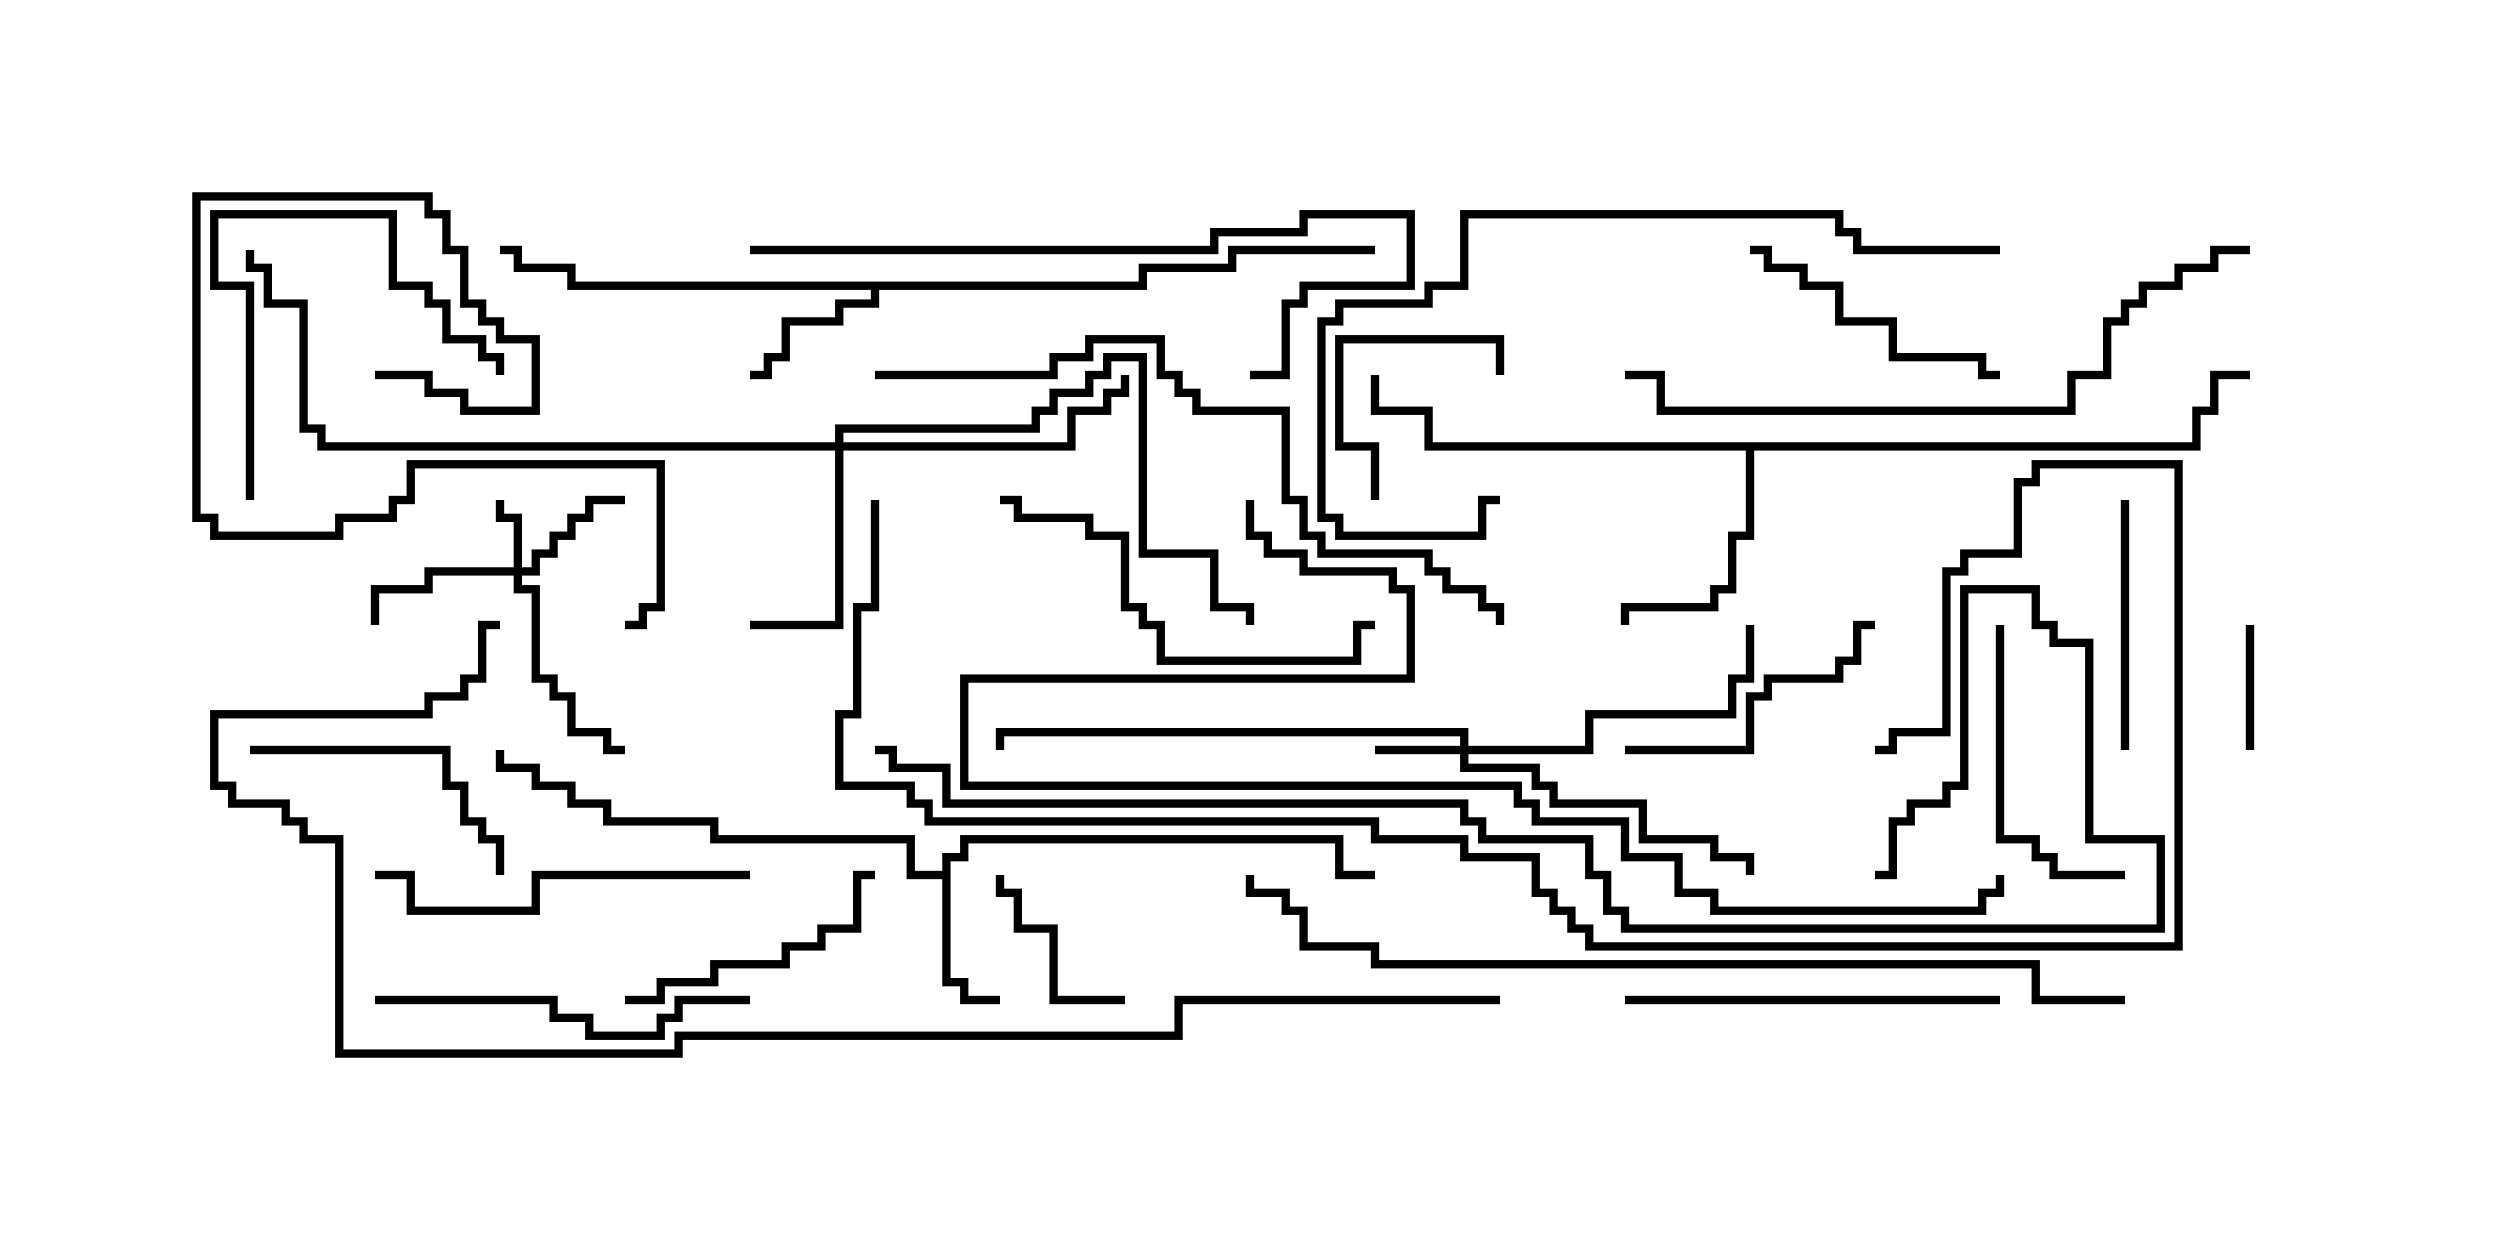 <svg version="1.1" width="30" height="15" xmlns="http://www.w3.org/2000/svg"><path d="M11.307,10.45L11.307,10.236L11.521,10.236L11.521,10.021L16.121,10.021L16.121,10.45L16.5,10.45L16.5,10.55L16.021,10.55L16.021,10.121L11.621,10.121L11.621,10.336L11.407,10.336L11.407,11.736L11.621,11.736L11.621,11.95L12,11.95L12,12.05L11.521,12.05L11.521,11.836L11.307,11.836L11.307,10.55L10.879,10.55L10.879,10.121L8.521,10.121L8.521,9.907L7.236,9.907L7.236,9.693L6.807,9.693L6.807,9.479L6.379,9.479L6.379,9.264L5.95,9.264L5.95,9L6.05,9L6.05,9.164L6.479,9.164L6.479,9.379L6.907,9.379L6.907,9.593L7.336,9.593L7.336,9.807L8.621,9.807L8.621,10.021L10.979,10.021L10.979,10.45z" stroke="none"/><path d="M13.664,3.379L13.664,3.164L14.736,3.164L14.736,2.95L16.5,2.95L16.5,3.05L14.836,3.05L14.836,3.264L13.764,3.264L13.764,3.479L10.55,3.479L10.55,3.693L10.121,3.693L10.121,3.907L9.479,3.907L9.479,4.336L9.264,4.336L9.264,4.55L9,4.55L9,4.45L9.164,4.45L9.164,4.236L9.379,4.236L9.379,3.807L10.021,3.807L10.021,3.593L10.45,3.593L10.45,3.479L6.807,3.479L6.807,3.264L6.164,3.264L6.164,3.05L6,3.05L6,2.95L6.264,2.95L6.264,3.164L6.907,3.164L6.907,3.379z" stroke="none"/><path d="M26.307,5.307L26.307,4.879L26.521,4.879L26.521,4.45L27,4.45L27,4.55L26.621,4.55L26.621,4.979L26.407,4.979L26.407,5.407L21.05,5.407L21.05,6.479L20.836,6.479L20.836,7.121L20.621,7.121L20.621,7.336L19.55,7.336L19.55,7.5L19.45,7.5L19.45,7.236L20.521,7.236L20.521,7.021L20.736,7.021L20.736,6.379L20.95,6.379L20.95,5.407L17.093,5.407L17.093,4.979L16.45,4.979L16.45,4.5L16.55,4.5L16.55,4.879L17.193,4.879L17.193,5.307z" stroke="none"/><path d="M6.164,6.807L6.164,6.264L5.95,6.264L5.95,6L6.05,6L6.05,6.164L6.264,6.164L6.264,6.807L6.379,6.807L6.379,6.593L6.593,6.593L6.593,6.379L6.807,6.379L6.807,6.164L7.021,6.164L7.021,5.95L7.5,5.95L7.5,6.05L7.121,6.05L7.121,6.264L6.907,6.264L6.907,6.479L6.693,6.479L6.693,6.693L6.479,6.693L6.479,6.907L6.264,6.907L6.264,7.021L6.479,7.021L6.479,8.093L6.693,8.093L6.693,8.307L6.907,8.307L6.907,8.736L7.336,8.736L7.336,8.95L7.5,8.95L7.5,9.05L7.236,9.05L7.236,8.836L6.807,8.836L6.807,8.407L6.593,8.407L6.593,8.193L6.379,8.193L6.379,7.121L6.164,7.121L6.164,6.907L5.193,6.907L5.193,7.121L4.55,7.121L4.55,7.5L4.45,7.5L4.45,7.021L5.093,7.021L5.093,6.807z" stroke="none"/><path d="M17.521,8.95L17.521,8.836L12.05,8.836L12.05,9L11.95,9L11.95,8.736L17.621,8.736L17.621,8.95L19.021,8.95L19.021,8.521L20.736,8.521L20.736,8.093L20.95,8.093L20.95,7.5L21.05,7.5L21.05,8.193L20.836,8.193L20.836,8.621L19.121,8.621L19.121,9.05L17.621,9.05L17.621,9.164L18.479,9.164L18.479,9.379L18.693,9.379L18.693,9.593L19.764,9.593L19.764,10.021L20.621,10.021L20.621,10.236L21.05,10.236L21.05,10.5L20.95,10.5L20.95,10.336L20.521,10.336L20.521,10.121L19.664,10.121L19.664,9.693L18.593,9.693L18.593,9.479L18.379,9.479L18.379,9.264L17.521,9.264L17.521,9.05L16.5,9.05L16.5,8.95z" stroke="none"/><path d="M10.021,5.307L10.021,5.093L12.379,5.093L12.379,4.879L12.593,4.879L12.593,4.664L13.021,4.664L13.021,4.45L13.236,4.45L13.236,4.236L13.764,4.236L13.764,6.593L14.621,6.593L14.621,7.236L15.05,7.236L15.05,7.5L14.95,7.5L14.95,7.336L14.521,7.336L14.521,6.693L13.664,6.693L13.664,4.336L13.336,4.336L13.336,4.55L13.121,4.55L13.121,4.764L12.693,4.764L12.693,4.979L12.479,4.979L12.479,5.193L10.121,5.193L10.121,5.307L12.807,5.307L12.807,4.879L13.236,4.879L13.236,4.664L13.45,4.664L13.45,4.5L13.55,4.5L13.55,4.764L13.336,4.764L13.336,4.979L12.907,4.979L12.907,5.407L10.121,5.407L10.121,7.55L9,7.55L9,7.45L10.021,7.45L10.021,5.407L3.807,5.407L3.807,5.193L3.593,5.193L3.593,3.693L3.164,3.693L3.164,3.264L2.95,3.264L2.95,3L3.05,3L3.05,3.164L3.264,3.164L3.264,3.593L3.693,3.593L3.693,5.093L3.907,5.093L3.907,5.307z" stroke="none"/><path d="M26.95,7.5L27.05,7.5L27.05,9L26.95,9z" stroke="none"/><path d="M13.5,11.95L13.5,12.05L12.593,12.05L12.593,11.193L12.164,11.193L12.164,10.764L11.95,10.764L11.95,10.5L12.05,10.5L12.05,10.664L12.264,10.664L12.264,11.093L12.693,11.093L12.693,11.95z" stroke="none"/><path d="M16.55,6L16.45,6L16.45,5.407L16.021,5.407L16.021,4.021L18.05,4.021L18.05,4.5L17.95,4.5L17.95,4.121L16.121,4.121L16.121,5.307L16.55,5.307z" stroke="none"/><path d="M25.55,9L25.45,9L25.45,6L25.55,6z" stroke="none"/><path d="M23.95,7.5L24.05,7.5L24.05,10.021L24.479,10.021L24.479,10.236L24.693,10.236L24.693,10.45L25.5,10.45L25.5,10.55L24.593,10.55L24.593,10.336L24.379,10.336L24.379,10.121L23.95,10.121z" stroke="none"/><path d="M7.5,12.05L7.5,11.95L7.879,11.95L7.879,11.736L8.521,11.736L8.521,11.521L9.379,11.521L9.379,11.307L9.807,11.307L9.807,11.093L10.236,11.093L10.236,10.45L10.5,10.45L10.5,10.55L10.336,10.55L10.336,11.193L9.907,11.193L9.907,11.407L9.479,11.407L9.479,11.621L8.621,11.621L8.621,11.836L7.979,11.836L7.979,12.05z" stroke="none"/><path d="M19.5,9.05L19.5,8.95L20.95,8.95L20.95,8.307L21.164,8.307L21.164,8.093L22.021,8.093L22.021,7.879L22.236,7.879L22.236,7.45L22.5,7.45L22.5,7.55L22.336,7.55L22.336,7.979L22.121,7.979L22.121,8.193L21.264,8.193L21.264,8.407L21.05,8.407L21.05,9.05z" stroke="none"/><path d="M3,9.05L3,8.95L5.407,8.95L5.407,9.379L5.621,9.379L5.621,9.807L5.836,9.807L5.836,10.021L6.05,10.021L6.05,10.5L5.95,10.5L5.95,10.121L5.736,10.121L5.736,9.907L5.521,9.907L5.521,9.479L5.307,9.479L5.307,9.05z" stroke="none"/><path d="M24,4.45L24,4.55L23.736,4.55L23.736,4.336L22.664,4.336L22.664,3.907L22.021,3.907L22.021,3.479L21.593,3.479L21.593,3.264L21.164,3.264L21.164,3.05L21,3.05L21,2.95L21.264,2.95L21.264,3.164L21.693,3.164L21.693,3.379L22.121,3.379L22.121,3.807L22.764,3.807L22.764,4.236L23.836,4.236L23.836,4.45z" stroke="none"/><path d="M3.05,6L2.95,6L2.95,3.479L2.521,3.479L2.521,2.521L4.764,2.521L4.764,3.379L5.193,3.379L5.193,3.593L5.407,3.593L5.407,4.021L5.836,4.021L5.836,4.236L6.05,4.236L6.05,4.5L5.95,4.5L5.95,4.336L5.736,4.336L5.736,4.121L5.307,4.121L5.307,3.693L5.093,3.693L5.093,3.479L4.664,3.479L4.664,2.621L2.621,2.621L2.621,3.379L3.05,3.379z" stroke="none"/><path d="M4.5,4.55L4.5,4.45L5.193,4.45L5.193,4.664L5.621,4.664L5.621,4.879L6.379,4.879L6.379,4.121L5.95,4.121L5.95,3.907L5.736,3.907L5.736,3.693L5.521,3.693L5.521,3.05L5.307,3.05L5.307,2.621L5.093,2.621L5.093,2.407L2.407,2.407L2.407,6.164L2.621,6.164L2.621,6.379L4.021,6.379L4.021,6.164L4.664,6.164L4.664,5.95L4.879,5.95L4.879,5.521L7.979,5.521L7.979,7.336L7.764,7.336L7.764,7.55L7.5,7.55L7.5,7.45L7.664,7.45L7.664,7.236L7.879,7.236L7.879,5.621L4.979,5.621L4.979,6.05L4.764,6.05L4.764,6.264L4.121,6.264L4.121,6.479L2.521,6.479L2.521,6.264L2.307,6.264L2.307,2.307L5.193,2.307L5.193,2.521L5.407,2.521L5.407,2.95L5.621,2.95L5.621,3.593L5.836,3.593L5.836,3.807L6.05,3.807L6.05,4.021L6.479,4.021L6.479,4.979L5.521,4.979L5.521,4.764L5.093,4.764L5.093,4.55z" stroke="none"/><path d="M9,10.45L9,10.55L6.479,10.55L6.479,10.979L4.879,10.979L4.879,10.55L4.5,10.55L4.5,10.45L4.979,10.45L4.979,10.879L6.379,10.879L6.379,10.45z" stroke="none"/><path d="M24,11.95L24,12.05L19.5,12.05L19.5,11.95z" stroke="none"/><path d="M4.5,12.05L4.5,11.95L6.693,11.95L6.693,12.164L7.121,12.164L7.121,12.379L7.879,12.379L7.879,12.164L8.093,12.164L8.093,11.95L9,11.95L9,12.05L8.193,12.05L8.193,12.264L7.979,12.264L7.979,12.479L7.021,12.479L7.021,12.264L6.593,12.264L6.593,12.05z" stroke="none"/><path d="M16.5,7.45L16.5,7.55L16.336,7.55L16.336,7.979L13.879,7.979L13.879,7.55L13.664,7.55L13.664,7.336L13.45,7.336L13.45,6.479L13.021,6.479L13.021,6.264L12.164,6.264L12.164,6.05L12,6.05L12,5.95L12.264,5.95L12.264,6.164L13.121,6.164L13.121,6.379L13.55,6.379L13.55,7.236L13.764,7.236L13.764,7.45L13.979,7.45L13.979,7.879L16.236,7.879L16.236,7.45z" stroke="none"/><path d="M9,3.05L9,2.95L14.521,2.95L14.521,2.736L15.593,2.736L15.593,2.521L16.979,2.521L16.979,3.479L15.693,3.479L15.693,3.693L15.479,3.693L15.479,4.55L15,4.55L15,4.45L15.379,4.45L15.379,3.593L15.593,3.593L15.593,3.379L16.879,3.379L16.879,2.621L15.693,2.621L15.693,2.836L14.621,2.836L14.621,3.05z" stroke="none"/><path d="M24,2.95L24,3.05L22.236,3.05L22.236,2.836L22.021,2.836L22.021,2.621L17.621,2.621L17.621,3.479L17.193,3.479L17.193,3.693L16.121,3.693L16.121,3.907L15.907,3.907L15.907,6.164L16.121,6.164L16.121,6.379L17.736,6.379L17.736,5.95L18,5.95L18,6.05L17.836,6.05L17.836,6.479L16.021,6.479L16.021,6.264L15.807,6.264L15.807,3.807L16.021,3.807L16.021,3.593L17.093,3.593L17.093,3.379L17.521,3.379L17.521,2.521L22.121,2.521L22.121,2.736L22.336,2.736L22.336,2.95z" stroke="none"/><path d="M27,2.95L27,3.05L26.621,3.05L26.621,3.264L26.193,3.264L26.193,3.479L25.764,3.479L25.764,3.693L25.55,3.693L25.55,3.907L25.336,3.907L25.336,4.55L24.907,4.55L24.907,4.979L19.879,4.979L19.879,4.55L19.5,4.55L19.5,4.45L19.979,4.45L19.979,4.879L24.807,4.879L24.807,4.45L25.236,4.45L25.236,3.807L25.45,3.807L25.45,3.593L25.664,3.593L25.664,3.379L26.093,3.379L26.093,3.164L26.521,3.164L26.521,2.95z" stroke="none"/><path d="M10.5,4.55L10.5,4.45L12.593,4.45L12.593,4.236L13.021,4.236L13.021,4.021L13.979,4.021L13.979,4.45L14.193,4.45L14.193,4.664L14.407,4.664L14.407,4.879L15.479,4.879L15.479,5.95L15.693,5.95L15.693,6.379L15.907,6.379L15.907,6.593L17.193,6.593L17.193,6.807L17.407,6.807L17.407,7.021L17.836,7.021L17.836,7.236L18.05,7.236L18.05,7.5L17.95,7.5L17.95,7.336L17.736,7.336L17.736,7.121L17.307,7.121L17.307,6.907L17.093,6.907L17.093,6.693L15.807,6.693L15.807,6.479L15.593,6.479L15.593,6.05L15.379,6.05L15.379,4.979L14.307,4.979L14.307,4.764L14.093,4.764L14.093,4.55L13.879,4.55L13.879,4.121L13.121,4.121L13.121,4.336L12.693,4.336L12.693,4.55z" stroke="none"/><path d="M14.95,6L15.05,6L15.05,6.379L15.264,6.379L15.264,6.593L15.693,6.593L15.693,6.807L16.764,6.807L16.764,7.021L16.979,7.021L16.979,8.193L11.621,8.193L11.621,9.379L18.264,9.379L18.264,9.593L18.479,9.593L18.479,9.807L19.55,9.807L19.55,10.236L20.193,10.236L20.193,10.664L20.621,10.664L20.621,10.879L23.736,10.879L23.736,10.664L23.95,10.664L23.95,10.5L24.05,10.5L24.05,10.764L23.836,10.764L23.836,10.979L20.521,10.979L20.521,10.764L20.093,10.764L20.093,10.336L19.45,10.336L19.45,9.907L18.379,9.907L18.379,9.693L18.164,9.693L18.164,9.479L11.521,9.479L11.521,8.093L16.879,8.093L16.879,7.121L16.664,7.121L16.664,6.907L15.593,6.907L15.593,6.693L15.164,6.693L15.164,6.479L14.95,6.479z" stroke="none"/><path d="M25.5,11.95L25.5,12.05L24.379,12.05L24.379,11.621L16.45,11.621L16.45,11.407L15.593,11.407L15.593,10.979L15.379,10.979L15.379,10.764L14.95,10.764L14.95,10.5L15.05,10.5L15.05,10.664L15.479,10.664L15.479,10.879L15.693,10.879L15.693,11.307L16.55,11.307L16.55,11.521L24.479,11.521L24.479,11.95z" stroke="none"/><path d="M10.5,9.05L10.5,8.95L10.764,8.95L10.764,9.164L11.407,9.164L11.407,9.593L17.621,9.593L17.621,9.807L17.836,9.807L17.836,10.021L19.121,10.021L19.121,10.45L19.336,10.45L19.336,10.879L19.55,10.879L19.55,11.093L25.879,11.093L25.879,10.121L25.021,10.121L25.021,7.764L24.593,7.764L24.593,7.55L24.379,7.55L24.379,7.121L23.621,7.121L23.621,9.479L23.407,9.479L23.407,9.693L22.979,9.693L22.979,9.907L22.764,9.907L22.764,10.55L22.5,10.55L22.5,10.45L22.664,10.45L22.664,9.807L22.879,9.807L22.879,9.593L23.307,9.593L23.307,9.379L23.521,9.379L23.521,7.021L24.479,7.021L24.479,7.45L24.693,7.45L24.693,7.664L25.121,7.664L25.121,10.021L25.979,10.021L25.979,11.193L19.45,11.193L19.45,10.979L19.236,10.979L19.236,10.55L19.021,10.55L19.021,10.121L17.736,10.121L17.736,9.907L17.521,9.907L17.521,9.693L11.307,9.693L11.307,9.264L10.664,9.264L10.664,9.05z" stroke="none"/><path d="M10.45,6L10.55,6L10.55,7.336L10.336,7.336L10.336,8.621L10.121,8.621L10.121,9.379L10.979,9.379L10.979,9.593L11.193,9.593L11.193,9.807L16.55,9.807L16.55,10.021L17.621,10.021L17.621,10.236L18.479,10.236L18.479,10.664L18.693,10.664L18.693,10.879L18.907,10.879L18.907,11.093L19.121,11.093L19.121,11.307L26.093,11.307L26.093,5.621L24.479,5.621L24.479,5.836L24.264,5.836L24.264,6.693L23.621,6.693L23.621,6.907L23.407,6.907L23.407,8.836L22.764,8.836L22.764,9.05L22.5,9.05L22.5,8.95L22.664,8.95L22.664,8.736L23.307,8.736L23.307,6.807L23.521,6.807L23.521,6.593L24.164,6.593L24.164,5.736L24.379,5.736L24.379,5.521L26.193,5.521L26.193,11.407L19.021,11.407L19.021,11.193L18.807,11.193L18.807,10.979L18.593,10.979L18.593,10.764L18.379,10.764L18.379,10.336L17.521,10.336L17.521,10.121L16.45,10.121L16.45,9.907L11.093,9.907L11.093,9.693L10.879,9.693L10.879,9.479L10.021,9.479L10.021,8.521L10.236,8.521L10.236,7.236L10.45,7.236z" stroke="none"/><path d="M18,11.95L18,12.05L14.193,12.05L14.193,12.479L8.193,12.479L8.193,12.693L4.021,12.693L4.021,10.121L3.593,10.121L3.593,9.907L3.379,9.907L3.379,9.693L2.736,9.693L2.736,9.479L2.521,9.479L2.521,8.521L5.093,8.521L5.093,8.307L5.521,8.307L5.521,8.093L5.736,8.093L5.736,7.45L6,7.45L6,7.55L5.836,7.55L5.836,8.193L5.621,8.193L5.621,8.407L5.193,8.407L5.193,8.621L2.621,8.621L2.621,9.379L2.836,9.379L2.836,9.593L3.479,9.593L3.479,9.807L3.693,9.807L3.693,10.021L4.121,10.021L4.121,12.593L8.093,12.593L8.093,12.379L14.093,12.379L14.093,11.95z" stroke="none"/></svg>